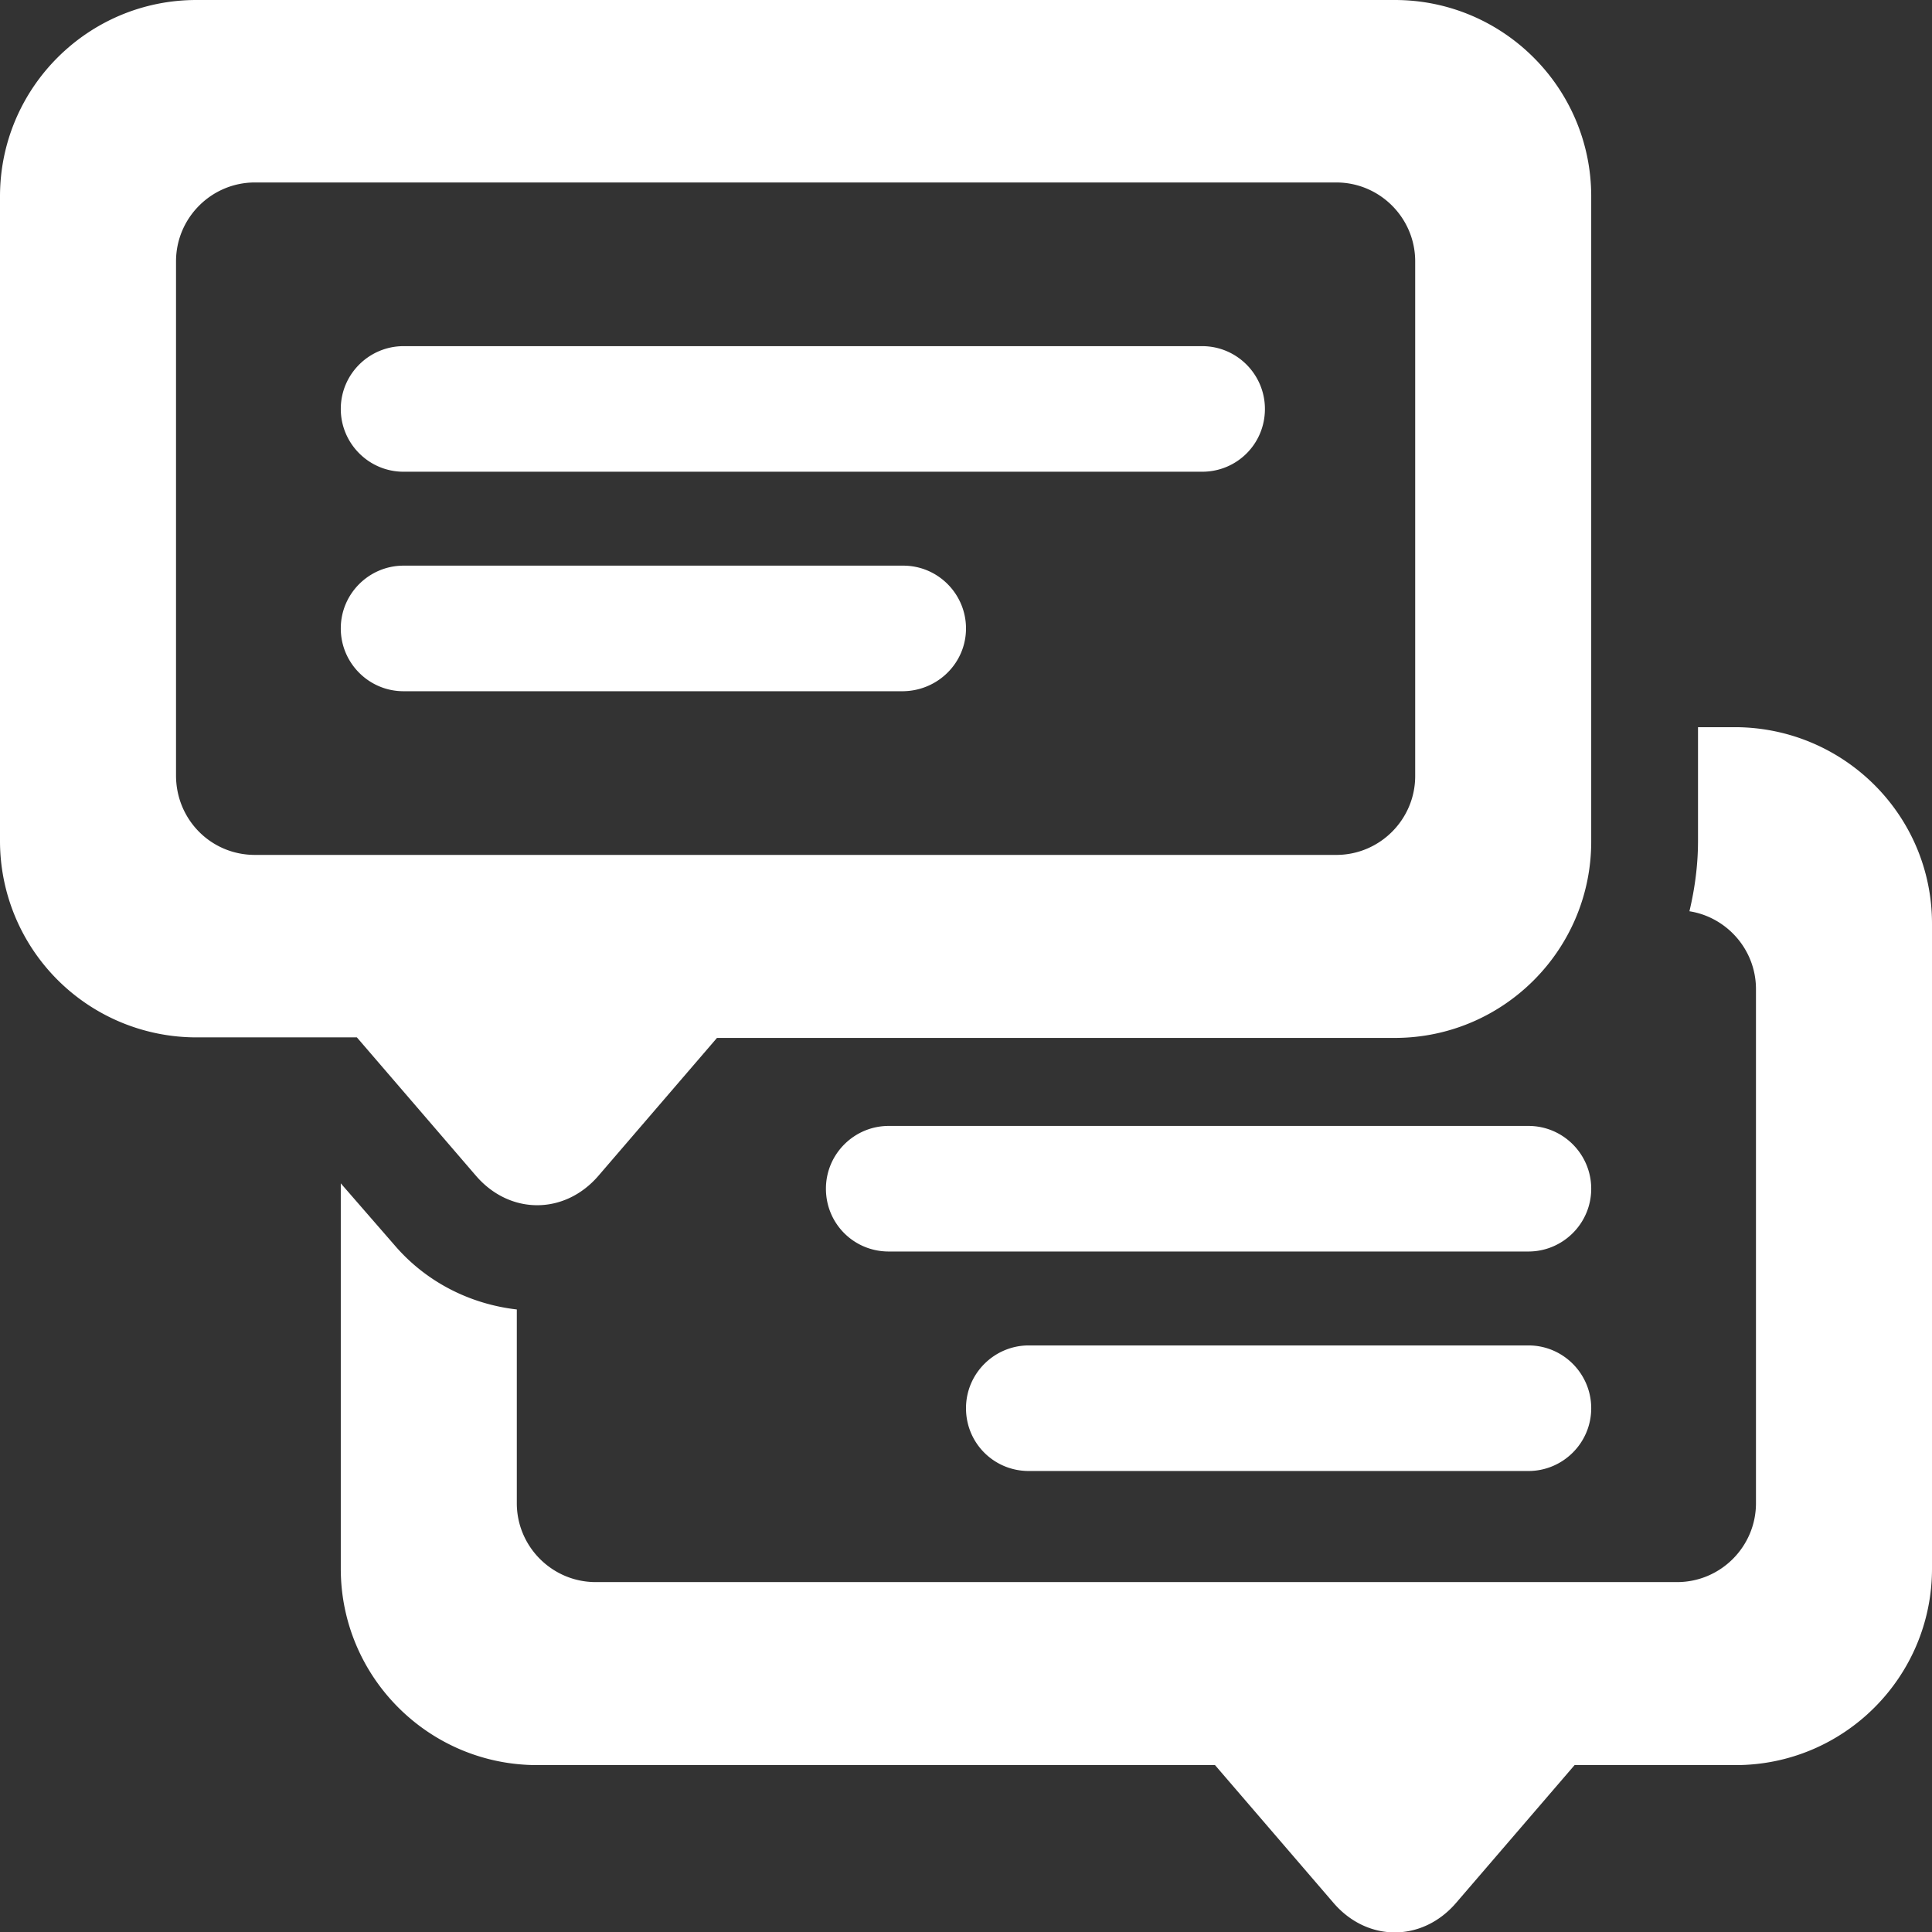 <svg version="1.1" id="Layer_1" xmlns="http://www.w3.org/2000/svg" x="0" y="0" viewBox="0 0 36 36" xml:space="preserve"><rect x="0" y="0" width="36" height="36" fill="#333333" stroke="none"/><style>.st0{fill:#fff}</style><path class="st0" d="M36 17.21v12.02c0 2.02-1.64 3.66-3.66 3.66h-3l-2.21 2.57c-.63.73-1.65.73-2.28 0l-2.21-2.57H10.01c-2.02 0-3.66-1.64-3.66-3.66v-7.18l1 1.15c.59.69 1.41 1.1 2.28 1.2v3.61c0 .81.66 1.47 1.47 1.47h20.15c.81 0 1.47-.66 1.47-1.47v-9.58c0-.73-.54-1.34-1.24-1.45.1-.42.16-.86.16-1.31v-2.12h.7c2.02.01 3.66 1.64 3.66 3.66zM6.65 19.33h-3A3.66 3.66 0 010 15.67V3.66C0 1.64 1.64 0 3.66 0h22.33c2.02 0 3.66 1.64 3.66 3.66v12.02c0 2.02-1.64 3.66-3.66 3.66H13.36l-2.21 2.57c-.63.73-1.65.73-2.28 0l-2.22-2.58zm-1.9-3.4H24.9c.81 0 1.47-.66 1.47-1.47V4.87c0-.81-.66-1.47-1.47-1.47H4.75c-.81 0-1.47.66-1.47 1.47v9.58c0 .82.65 1.48 1.47 1.48zm18.82-8.31c0-.64-.52-1.17-1.17-1.17H7.52c-.64 0-1.17.52-1.17 1.17 0 .64.52 1.17 1.17 1.17H22.4c.65 0 1.17-.52 1.17-1.17zM18 11.71c0-.64-.52-1.17-1.17-1.17H7.52c-.64 0-1.17.52-1.17 1.17 0 .64.52 1.17 1.17 1.17h9.31c.65-.01 1.17-.53 1.17-1.17zm-1.44 11.61h11.92c.64 0 1.17-.52 1.17-1.17 0-.64-.52-1.17-1.17-1.17H16.56c-.64 0-1.17.52-1.17 1.17 0 .65.52 1.17 1.17 1.17zm2.61 4.09h9.31c.64 0 1.17-.52 1.17-1.17 0-.64-.52-1.17-1.17-1.17h-9.31c-.64 0-1.17.52-1.17 1.17 0 .65.52 1.17 1.17 1.17z"/></svg>